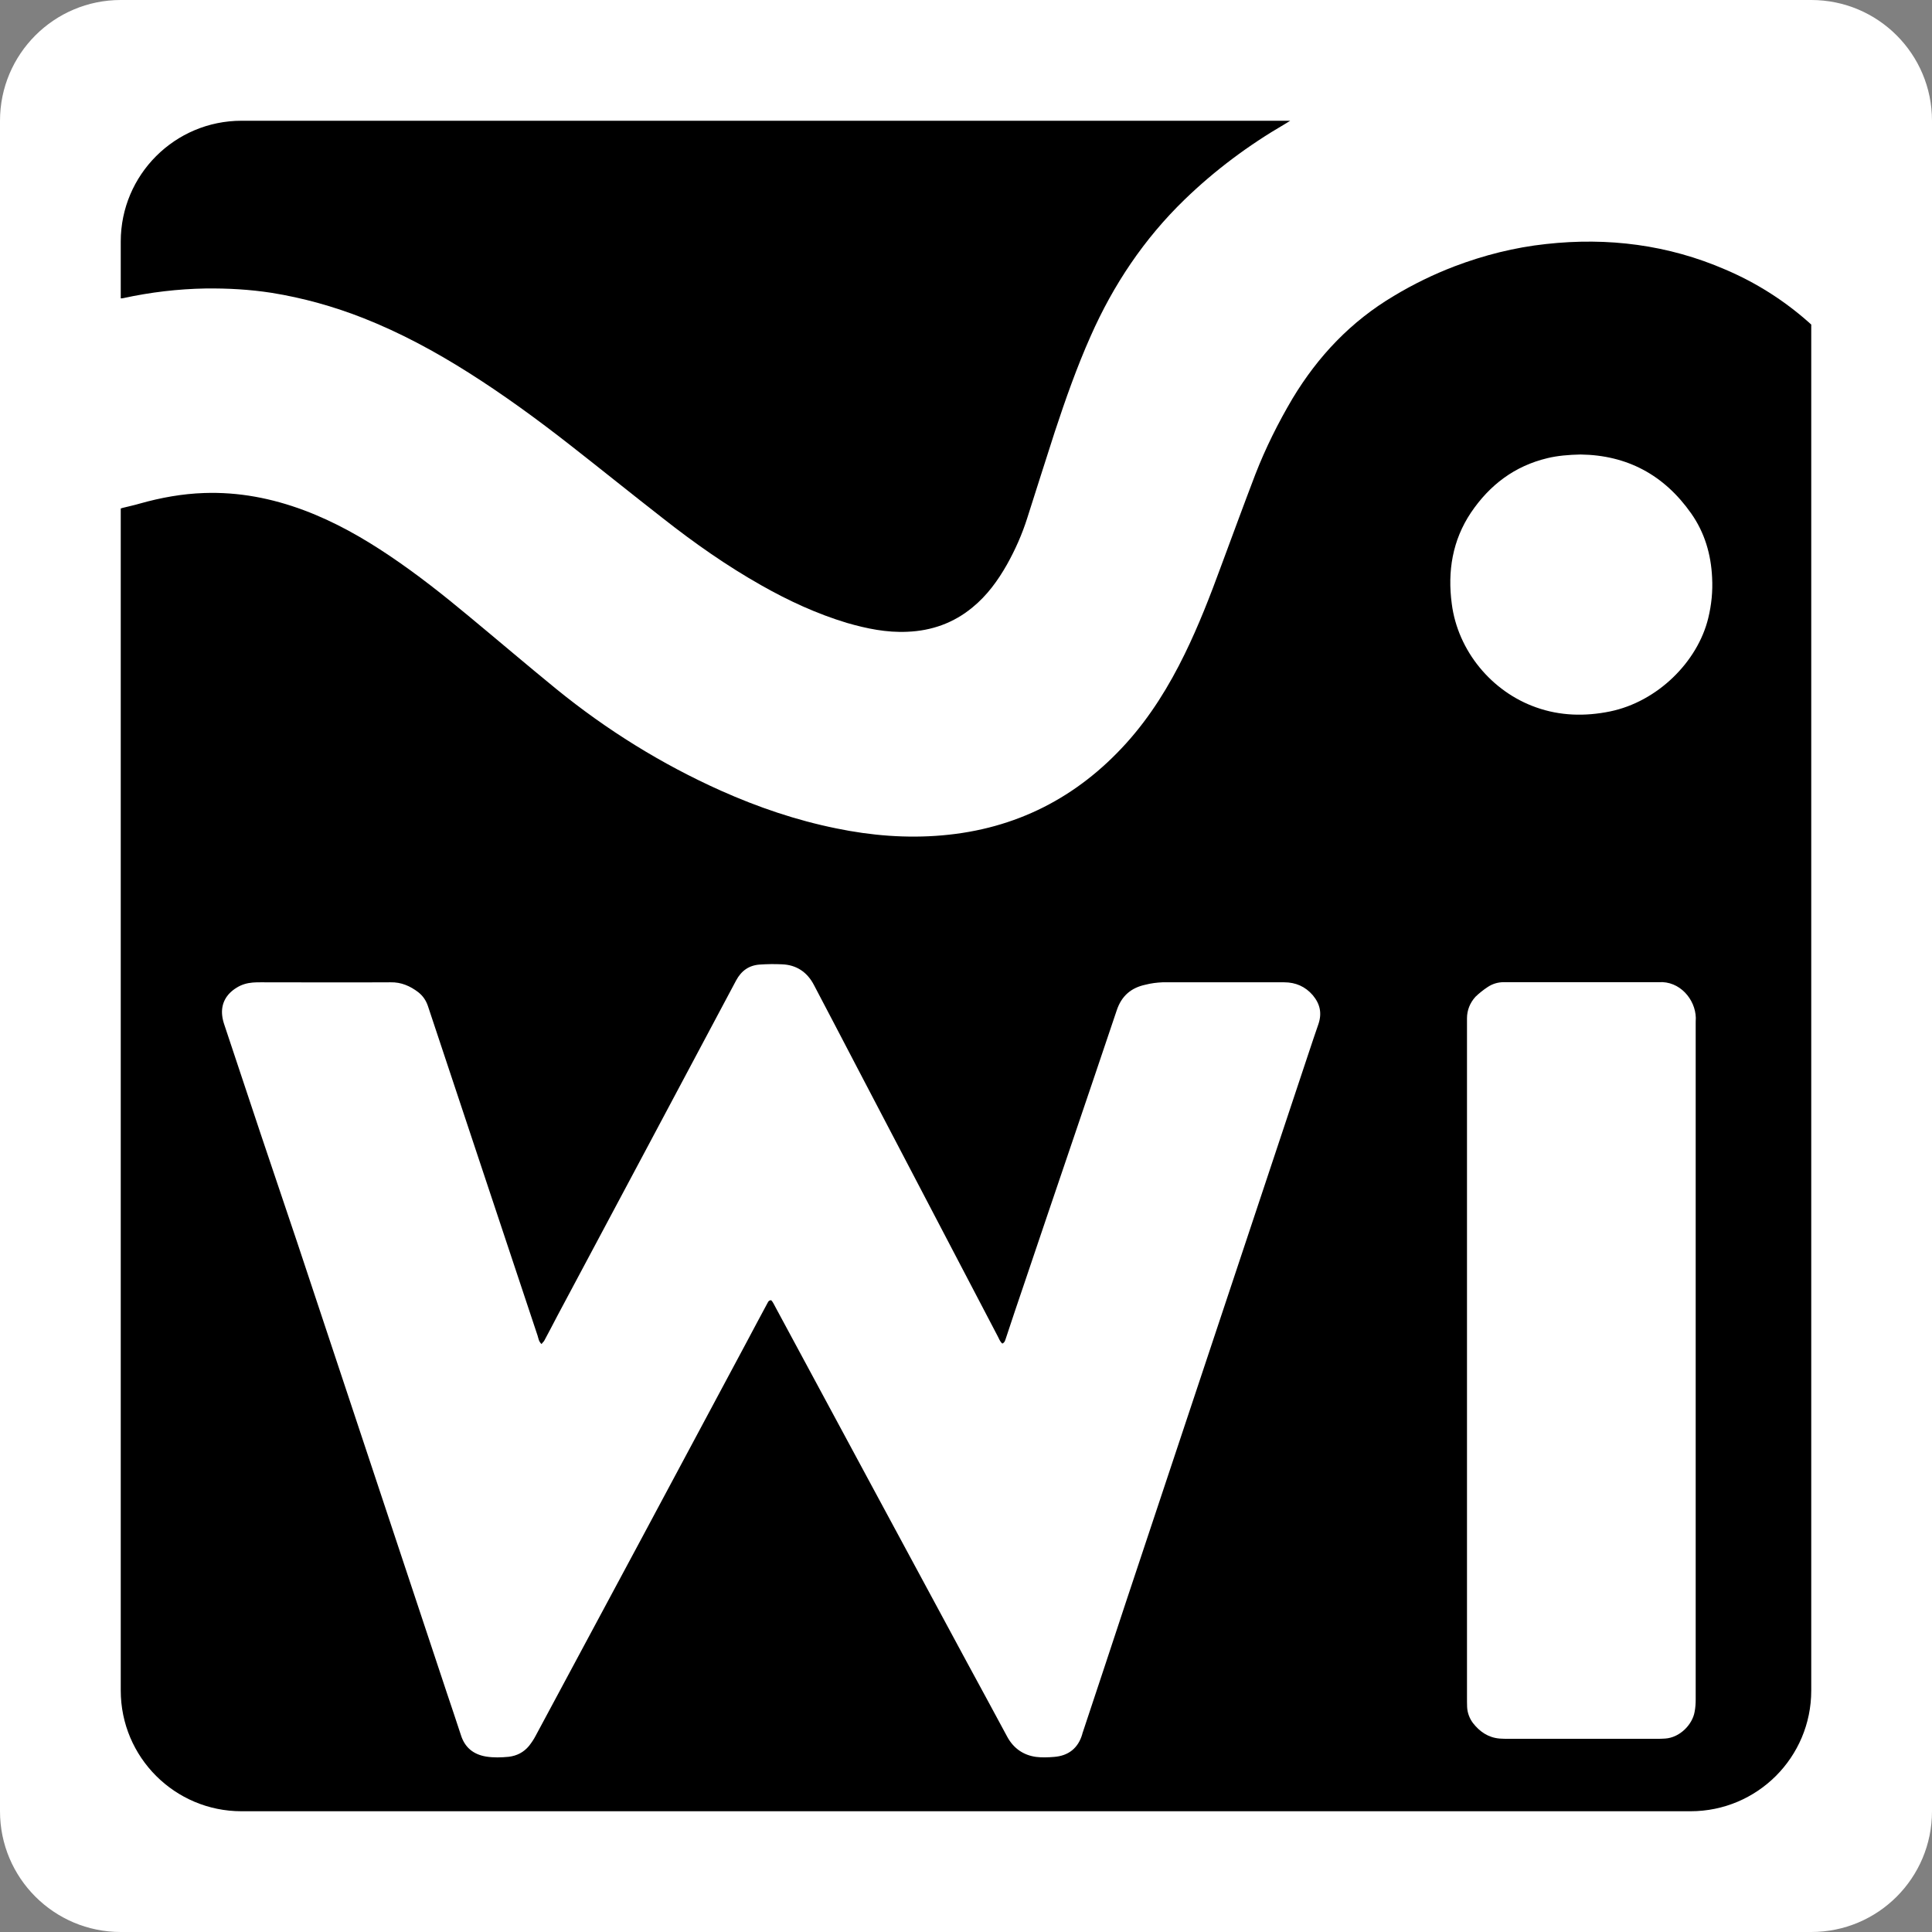 <?xml version="1.0" encoding="utf-8"?>
<!-- Generator: Adobe Illustrator 16.0.4, SVG Export Plug-In . SVG Version: 6.00 Build 0)  -->
<!DOCTYPE svg PUBLIC "-//W3C//DTD SVG 1.1//EN" "http://www.w3.org/Graphics/SVG/1.1/DTD/svg11.dtd">
<svg version="1.1" xmlns="http://www.w3.org/2000/svg" xmlns:xlink="http://www.w3.org/1999/xlink" x="0px" y="0px" width="16px"
	 height="16px" viewBox="0 0 16 16" enable-background="new 0 0 16 16" xml:space="preserve">
<rect x="0" y="0" width="16" height="16" fill="#808080" stroke="none"/>
<g id="Bg">
	<path fill-rule="evenodd" clip-rule="evenodd" fill="#FFFFFF" d="M16,15c0,0.553-0.447,1-1,1H1c-0.552,0-1-0.447-1-1V1
		c0-0.552,0.448-1,1-1h14c0.553,0,1,0.448,1,1V15z"/>
</g>
<g id="Fg">
	<path fill-rule="evenodd" clip-rule="evenodd" d="M1,2v0.471c0.007,0,0.014,0,0.021-0.002c0.225-0.049,0.452-0.076,0.683-0.08
		c0.183-0.002,0.364,0.008,0.545,0.036c0.261,0.042,0.515,0.113,0.759,0.209c0.307,0.121,0.596,0.277,0.874,0.453
		c0.292,0.185,0.569,0.387,0.841,0.6C4.98,3.888,5.234,4.093,5.492,4.294C5.75,4.497,6.019,4.686,6.306,4.848
		c0.226,0.128,0.46,0.236,0.709,0.311C7.178,5.206,7.343,5.24,7.514,5.232c0.202-0.008,0.384-0.073,0.54-0.202
		c0.121-0.099,0.21-0.222,0.286-0.356c0.068-0.122,0.125-0.25,0.167-0.383c0.076-0.238,0.151-0.476,0.228-0.714
		c0.089-0.27,0.183-0.537,0.298-0.795c0.188-0.425,0.442-0.804,0.776-1.128c0.252-0.244,0.531-0.452,0.834-0.628
		C10.656,1.018,10.671,1.009,10.685,1H2C1.448,1,1,1.448,1,2z"/>
	<path fill-rule="evenodd" clip-rule="evenodd" d="M2,15h12c0.553,0,1-0.447,1-1V2.688c-0.008-0.007-0.015-0.013-0.022-0.02
		c-0.206-0.182-0.435-0.327-0.688-0.435c-0.475-0.206-0.974-0.269-1.487-0.212c-0.26,0.028-0.513,0.092-0.758,0.185
		c-0.175,0.067-0.343,0.149-0.502,0.245c-0.354,0.21-0.627,0.498-0.838,0.848c-0.119,0.201-0.224,0.411-0.309,0.63
		c-0.096,0.251-0.189,0.505-0.283,0.758c-0.091,0.248-0.186,0.493-0.302,0.73c-0.13,0.266-0.284,0.516-0.483,0.737
		C8.92,6.606,8.412,6.865,7.804,6.918C7.508,6.944,7.214,6.92,6.924,6.86C6.594,6.793,6.277,6.685,5.97,6.548
		c-0.491-0.22-0.945-0.502-1.363-0.842C4.363,5.507,4.123,5.302,3.88,5.101C3.671,4.927,3.457,4.758,3.23,4.605
		C3.006,4.454,2.772,4.321,2.518,4.226C2.25,4.126,1.976,4.073,1.69,4.083C1.51,4.089,1.333,4.121,1.159,4.17
		C1.112,4.184,1.063,4.194,1.016,4.206C1.01,4.208,1.005,4.209,1,4.211V14C1,14.553,1.448,15,2,15z M14.043,8.484
		c0,1.861,0,3.725,0,5.588c0,0.035-0.002,0.07-0.009,0.105c-0.018,0.104-0.121,0.213-0.244,0.221
		C13.766,14.4,13.74,14.4,13.716,14.4c-0.406,0-0.816,0-1.223,0c-0.024,0-0.051,0-0.074-0.002c-0.094-0.008-0.165-0.057-0.221-0.129
		c-0.029-0.039-0.046-0.086-0.048-0.133c-0.001-0.025-0.001-0.053-0.001-0.08c0-0.926,0-1.852,0-2.777c0-0.922,0-1.848,0-2.77
		c0-0.025,0-0.049,0-0.076c0-0.066,0.024-0.127,0.07-0.178c0.03-0.029,0.065-0.057,0.1-0.08c0.04-0.027,0.085-0.041,0.134-0.041
		c0.021,0,0.041,0,0.06,0c0.396,0,0.791,0,1.183,0c0.014,0,0.027,0,0.041,0c0.173-0.012,0.303,0.141,0.307,0.295
		C14.043,8.447,14.043,8.467,14.043,8.484z M12.182,4.245c0.155-0.229,0.361-0.386,0.634-0.451c0.082-0.02,0.176-0.028,0.273-0.03
		c0.386,0.005,0.692,0.169,0.916,0.487c0.112,0.159,0.165,0.339,0.174,0.533c0.006,0.113-0.005,0.224-0.032,0.335
		c-0.088,0.362-0.42,0.692-0.814,0.773c-0.207,0.042-0.413,0.037-0.612-0.034c-0.369-0.13-0.648-0.469-0.698-0.857
		C11.987,4.732,12.028,4.475,12.182,4.245z M1.959,8.18C2,8.154,2.045,8.141,2.093,8.137C2.115,8.135,2.138,8.135,2.16,8.135
		c0.358,0,0.717,0.002,1.074,0c0.089-0.002,0.163,0.031,0.23,0.082c0.039,0.031,0.064,0.068,0.08,0.115
		c0.302,0.91,0.605,1.818,0.908,2.729c0.007,0.021,0.009,0.049,0.033,0.07c0.009-0.014,0.019-0.02,0.024-0.031
		c0.036-0.066,0.072-0.137,0.108-0.205c0.494-0.924,0.986-1.85,1.479-2.775c0.043-0.08,0.106-0.126,0.197-0.132
		c0.06-0.004,0.122-0.005,0.182-0.002C6.596,7.99,6.685,8.051,6.74,8.156C6.861,8.385,6.98,8.615,7.1,8.844
		c0.387,0.74,0.774,1.48,1.161,2.219c0.012,0.021,0.019,0.047,0.04,0.064c0.021-0.01,0.023-0.027,0.029-0.043
		c0.048-0.146,0.098-0.295,0.148-0.441c0.256-0.76,0.515-1.516,0.77-2.275c0.04-0.121,0.12-0.188,0.238-0.213
		c0.046-0.012,0.094-0.018,0.141-0.02c0.334,0,0.672,0,1.008,0c0.095,0,0.175,0.035,0.237,0.107c0.06,0.072,0.077,0.148,0.047,0.238
		c-0.055,0.158-0.107,0.32-0.161,0.48c-0.476,1.432-0.953,2.865-1.43,4.297c-0.12,0.363-0.24,0.727-0.361,1.09
		c-0.002,0.004-0.003,0.008-0.004,0.014c-0.034,0.117-0.115,0.18-0.234,0.189c-0.049,0.004-0.101,0.006-0.148,0
		c-0.106-0.014-0.188-0.072-0.239-0.166c-0.112-0.207-0.223-0.414-0.335-0.619c-0.527-0.977-1.055-1.955-1.583-2.936
		c-0.012-0.02-0.02-0.043-0.037-0.061c-0.024,0-0.027,0.018-0.034,0.029c-0.058,0.107-0.115,0.215-0.172,0.322
		c-0.581,1.086-1.162,2.172-1.745,3.256c-0.015,0.029-0.034,0.057-0.055,0.084c-0.044,0.053-0.101,0.082-0.168,0.09
		c-0.063,0.006-0.126,0.008-0.188-0.002c-0.106-0.018-0.176-0.076-0.208-0.178c-0.038-0.117-0.078-0.234-0.118-0.354
		c-0.412-1.24-0.824-2.48-1.236-3.721C2.26,9.695,2.059,9.094,1.859,8.49C1.851,8.467,1.843,8.439,1.84,8.41
		C1.829,8.311,1.874,8.232,1.959,8.18z"/>
</g>
</svg>
